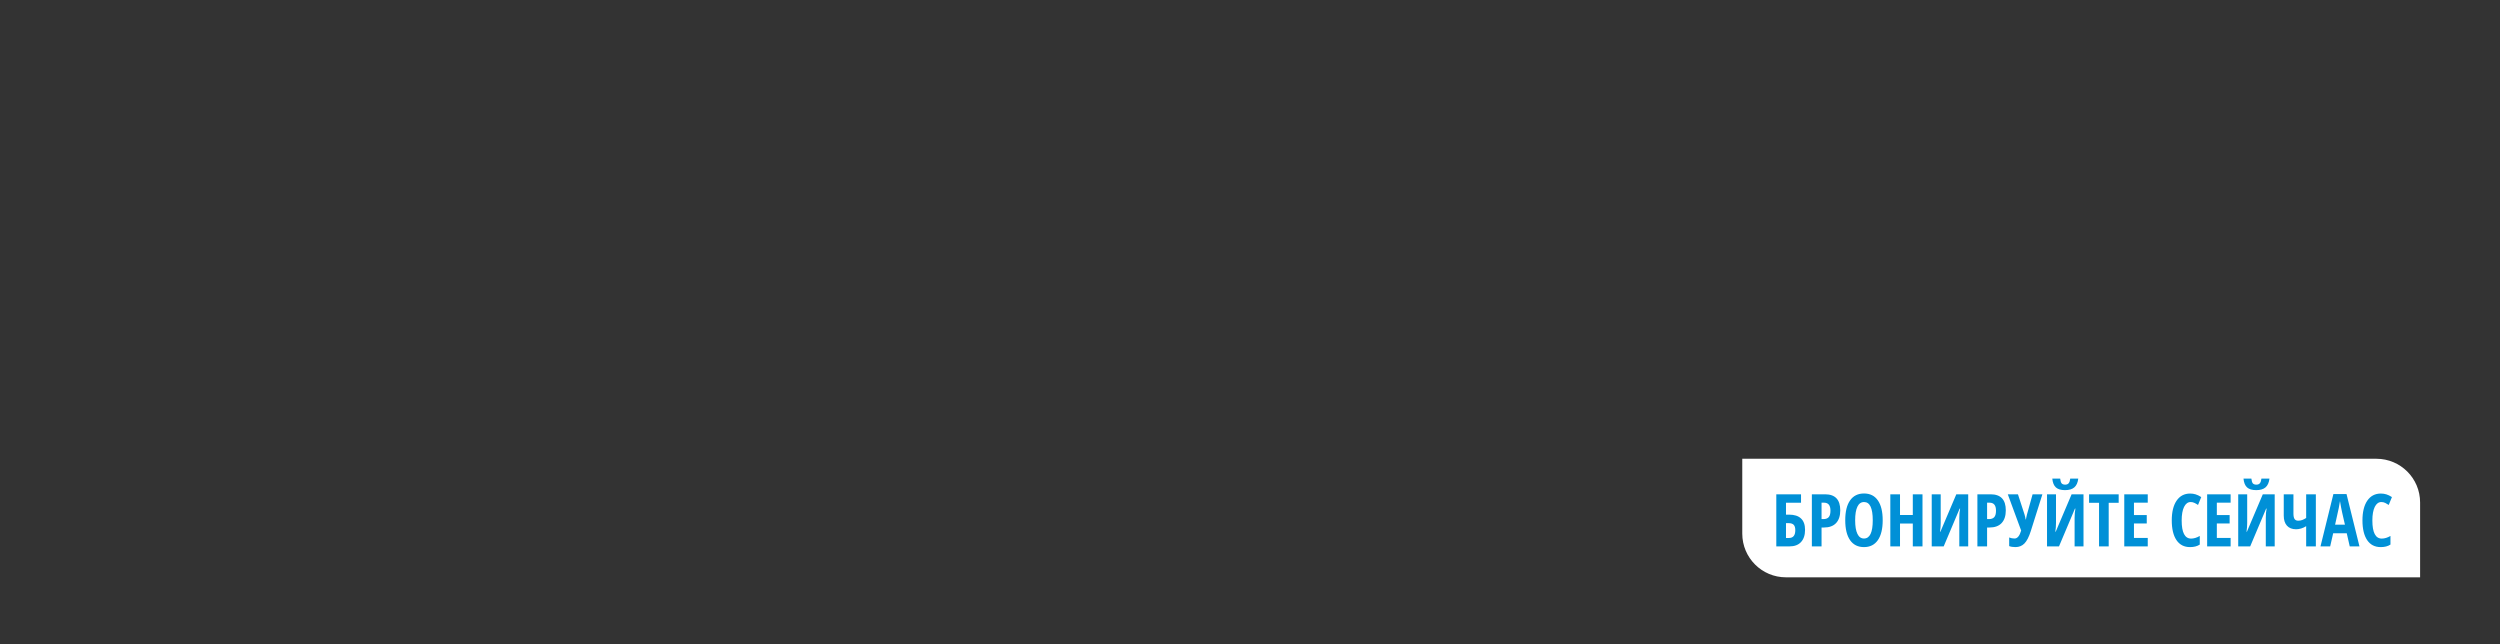 <svg width="970" height="250" viewBox="0 0 970 250" fill="none" xmlns="http://www.w3.org/2000/svg">
<rect x="0" y="0" width="970" height="250" fill="#333333" stroke="none"/>
<path d="M676 178H922.048C931.41 178 939 185.59 939 194.952V224H692.952C683.59 224 676 216.41 676 207.048V178Z" fill="white"/>
<path d="M700.361 205.572C700.361 207.618 699.836 209.203 698.785 210.327C697.744 211.442 696.251 212 694.306 212H689.205V191.788H698.799V195.065H692.965V199.682H694.154C696.2 199.682 697.744 200.175 698.785 201.161C699.836 202.148 700.361 203.618 700.361 205.572ZM692.965 208.737H694.126C695.758 208.737 696.573 207.728 696.573 205.71C696.573 204.742 696.366 204.046 695.951 203.622C695.546 203.189 694.854 202.973 693.878 202.973H692.965V208.737ZM714.02 198.009C714.02 200.157 713.476 201.807 712.389 202.959C711.31 204.102 709.748 204.673 707.702 204.673H706.762V212H703.002V191.788H708.131C712.057 191.788 714.02 193.862 714.02 198.009ZM706.762 201.41H707.481C708.403 201.41 709.089 201.157 709.541 200.65C709.992 200.143 710.218 199.314 710.218 198.162C710.218 197.102 710.011 196.318 709.596 195.811C709.181 195.295 708.541 195.037 707.675 195.037H706.762V201.41ZM730.485 201.867C730.485 205.212 729.858 207.783 728.605 209.581C727.352 211.378 725.559 212.276 723.227 212.276C720.886 212.276 719.089 211.382 717.836 209.595C716.582 207.797 715.956 205.212 715.956 201.839C715.956 198.493 716.582 195.931 717.836 194.152C719.089 192.364 720.896 191.47 723.255 191.47C725.587 191.47 727.375 192.369 728.619 194.166C729.863 195.954 730.485 198.521 730.485 201.867ZM719.799 201.867C719.799 204.171 720.089 205.926 720.67 207.134C721.25 208.341 722.103 208.945 723.227 208.945C725.495 208.945 726.628 206.585 726.628 201.867C726.628 197.148 725.504 194.788 723.255 194.788C722.112 194.788 721.25 195.392 720.67 196.599C720.089 197.797 719.799 199.553 719.799 201.867ZM745.927 212H742.167V203.138H737.204V212H733.444V191.788H737.204V199.82H742.167V191.788H745.927V212ZM749.508 191.788H752.992V202.89C752.992 204.042 752.904 205.18 752.729 206.304H752.881L759.047 191.788H763.664V212H760.208V200.926C760.208 199.562 760.314 198.364 760.526 197.332H760.346L754.153 212H749.508V191.788ZM778.249 198.009C778.249 200.157 777.706 201.807 776.618 202.959C775.54 204.102 773.978 204.673 771.931 204.673H770.991V212H767.231V191.788H772.36C776.286 191.788 778.249 193.862 778.249 198.009ZM770.991 201.41H771.71C772.632 201.41 773.319 201.157 773.77 200.65C774.222 200.143 774.448 199.314 774.448 198.162C774.448 197.102 774.24 196.318 773.825 195.811C773.411 195.295 772.77 195.037 771.904 195.037H770.991V201.41ZM781.996 212.276C781.028 212.276 780.217 212.147 779.563 211.889V208.544C780.236 208.811 780.931 208.945 781.65 208.945C782.756 208.945 783.609 207.917 784.208 205.862L779.024 191.788H782.964L785.535 199.682C785.747 200.41 785.881 201.032 785.936 201.549H786.046L786.24 200.608L786.447 199.682L788.645 191.788H792.447L787.94 206.083C787.222 208.341 786.397 209.94 785.466 210.88C784.544 211.811 783.388 212.276 781.996 212.276ZM794.244 191.788H797.728V202.89C797.728 204.042 797.641 205.18 797.466 206.304H797.618L803.783 191.788H808.401V212H804.945V200.926C804.945 199.562 805.051 198.364 805.263 197.332H805.083L798.89 212H794.244V191.788ZM806.369 185.692C806.184 187.24 805.677 188.374 804.848 189.093C804.028 189.811 802.816 190.171 801.212 190.171C799.645 190.171 798.47 189.821 797.687 189.12C796.903 188.411 796.438 187.268 796.291 185.692H799.346C799.447 186.613 799.641 187.235 799.926 187.558C800.221 187.881 800.678 188.042 801.295 188.042C801.903 188.042 802.355 187.858 802.65 187.489C802.954 187.12 803.157 186.521 803.258 185.692H806.369ZM818.175 212H814.428V195.092H810.558V191.788H822.046V195.092H818.175V212ZM833.327 212H824.216V191.788H833.327V195.037H827.977V199.848H832.94V203.111H827.977V208.71H833.327V212ZM849.972 194.788C848.893 194.788 848.041 195.42 847.414 196.682C846.797 197.945 846.488 199.701 846.488 201.949C846.488 206.631 847.709 208.972 850.151 208.972C851.22 208.972 852.34 208.631 853.511 207.949V211.295C852.525 211.949 851.262 212.276 849.723 212.276C847.446 212.276 845.695 211.373 844.469 209.567C843.253 207.751 842.645 205.203 842.645 201.922C842.645 198.641 843.271 196.083 844.525 194.249C845.787 192.415 847.538 191.498 849.778 191.498C850.515 191.498 851.22 191.599 851.893 191.802C852.575 192.005 853.303 192.36 854.078 192.867L852.833 195.922C852.419 195.636 851.976 195.378 851.506 195.148C851.036 194.908 850.525 194.788 849.972 194.788ZM865.483 212H856.372V191.788H865.483V195.037H860.133V199.848H865.096V203.111H860.133V208.71H865.483V212ZM868.428 191.788H871.911V202.89C871.911 204.042 871.824 205.18 871.649 206.304H871.801L877.967 191.788H882.584V212H879.128V200.926C879.128 199.562 879.234 198.364 879.446 197.332H879.266L873.073 212H868.428V191.788ZM880.552 185.692C880.367 187.24 879.86 188.374 879.031 189.093C878.211 189.811 876.999 190.171 875.395 190.171C873.828 190.171 872.653 189.821 871.87 189.12C871.086 188.411 870.621 187.268 870.474 185.692H873.529C873.63 186.613 873.824 187.235 874.109 187.558C874.404 187.881 874.861 188.042 875.478 188.042C876.086 188.042 876.538 187.858 876.833 187.489C877.137 187.12 877.34 186.521 877.441 185.692H880.552ZM898.551 212H894.791V204.161C893.501 204.954 892.197 205.35 890.879 205.35C889.358 205.35 888.178 204.89 887.34 203.968C886.51 203.037 886.095 201.742 886.095 200.083V191.788H889.856V199.254C889.856 200.221 889.999 200.926 890.284 201.369C890.579 201.811 891.058 202.032 891.722 202.032C892.275 202.032 892.796 201.94 893.284 201.756C893.773 201.562 894.275 201.304 894.791 200.982V191.788H898.551V212ZM911.699 212L910.537 206.899H905.27L904.109 212H900.349L905.353 191.705H910.454L915.473 212H911.699ZM909.832 203.567L908.754 198.867C908.69 198.581 908.542 197.867 908.312 196.724C908.09 195.572 907.957 194.802 907.911 194.415C907.791 195.208 907.639 196.083 907.455 197.042C907.27 197.991 906.791 200.166 906.017 203.567H909.832ZM923.961 194.788C922.883 194.788 922.03 195.42 921.404 196.682C920.786 197.945 920.477 199.701 920.477 201.949C920.477 206.631 921.698 208.972 924.141 208.972C925.21 208.972 926.33 208.631 927.5 207.949V211.295C926.514 211.949 925.251 212.276 923.712 212.276C921.436 212.276 919.685 211.373 918.459 209.567C917.242 207.751 916.634 205.203 916.634 201.922C916.634 198.641 917.261 196.083 918.514 194.249C919.777 192.415 921.528 191.498 923.768 191.498C924.505 191.498 925.21 191.599 925.883 191.802C926.565 192.005 927.293 192.36 928.067 192.867L926.823 195.922C926.408 195.636 925.966 195.378 925.496 195.148C925.026 194.908 924.514 194.788 923.961 194.788Z" fill="#0090D7"/>
</svg>
